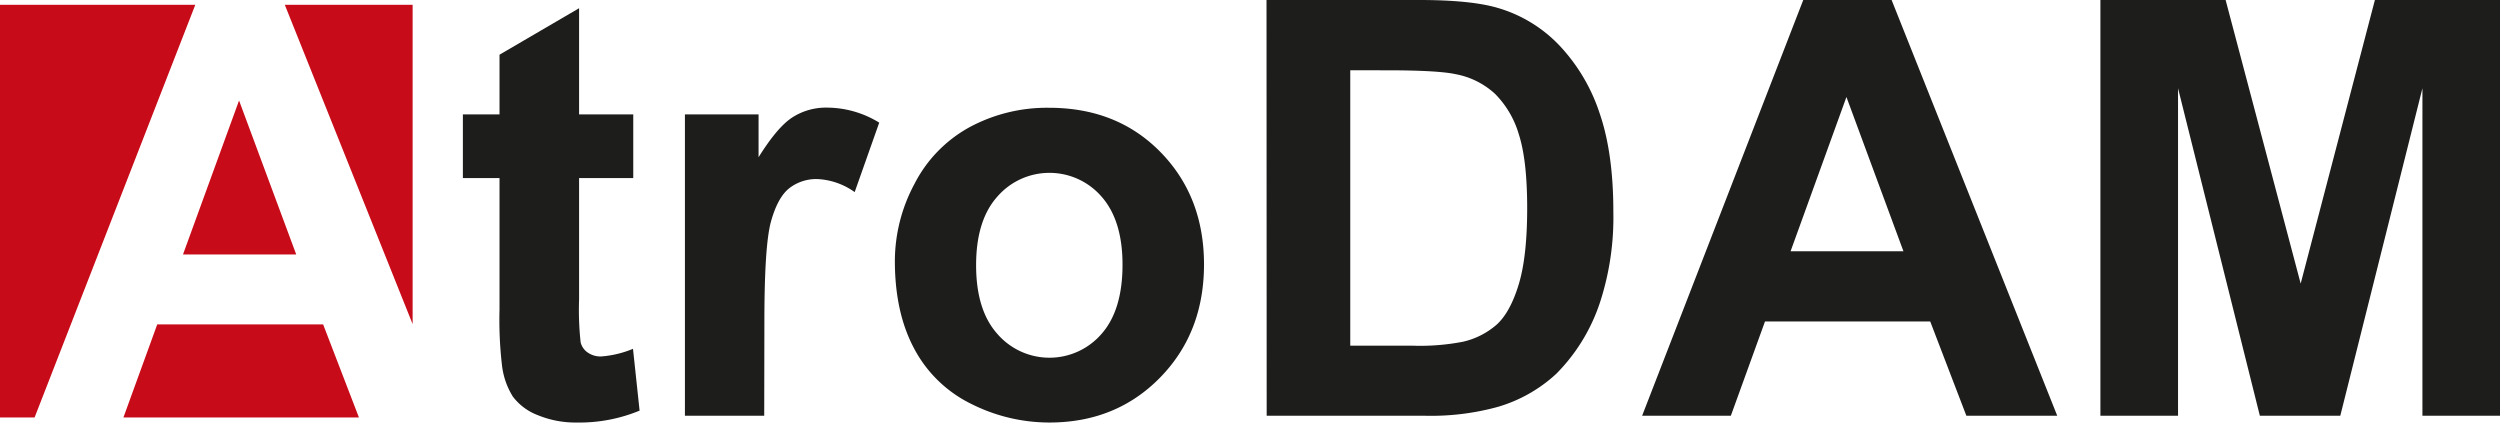 <svg id="logo" data-name="logo" xmlns="http://www.w3.org/2000/svg" viewBox="0 0 477.61 80.72"><defs><style>.cls-1{fill:#c80b19;}.cls-2{fill:#1d1d1b;}</style></defs><polygon class="cls-1" points="23.58 79.75 68.57 79.75 61.73 61.97 30.04 61.97 23.58 79.75"/><polygon class="cls-1" points="34.96 48.61 56.59 48.61 45.67 19.2 34.96 48.61"/><polygon class="cls-1" points="37.31 0.92 0 0.92 0 79.75 6.61 79.75 37.31 0.92"/><polygon class="cls-1" points="78.83 61.92 78.83 0.92 54.41 0.92 78.83 61.92"/><path class="cls-2" d="M126.79,32V44.16H116.44V67.35a57.42,57.42,0,0,0,.3,8.21,3.3,3.3,0,0,0,1.34,1.92,4.27,4.27,0,0,0,2.57.76,19.65,19.65,0,0,0,6.09-1.46L128,88.59a30.09,30.09,0,0,1-12,2.27,18.89,18.89,0,0,1-7.38-1.38,10.79,10.79,0,0,1-4.83-3.57A14.37,14.37,0,0,1,101.72,80a74.85,74.85,0,0,1-.48-10.72V44.16h-7V32h7V20.59l15.2-8.88V32Z" transform="translate(-5.81 -10.14)"/><path class="cls-2" d="M151.81,89.56H136.66V32h14.07v8.18q3.61-5.8,6.5-7.64a11.87,11.87,0,0,1,6.55-1.84,19.09,19.09,0,0,1,10,2.87l-4.69,13.27a13.27,13.27,0,0,0-7.12-2.49,8.41,8.41,0,0,0-5.39,1.76c-1.47,1.17-2.63,3.3-3.48,6.36s-1.26,9.5-1.26,19.29Z" transform="translate(-5.81 -10.14)"/><path class="cls-2" d="M176.77,60a31.22,31.22,0,0,1,3.72-14.68A25.64,25.64,0,0,1,191,34.46a31.15,31.15,0,0,1,15.23-3.73q13,0,21.29,8.47t8.31,21.43q0,13.07-8.39,21.64t-21.1,8.59a33.17,33.17,0,0,1-15-3.57A24.49,24.49,0,0,1,180.49,76.8Q176.77,69.9,176.77,60Zm15.52.81q0,8.57,4.05,13.11a13.16,13.16,0,0,0,19.92,0q4-4.55,4-13.21,0-8.46-4-13a13.18,13.18,0,0,0-19.92,0Q192.29,52.24,192.29,60.79Z" transform="translate(-5.81 -10.14)"/><path class="cls-2" d="M247.77,10.14h29.17q9.87,0,15,1.51A26.45,26.45,0,0,1,303.89,19a34.57,34.57,0,0,1,7.55,12.87q2.6,7.6,2.59,18.77a52.32,52.32,0,0,1-2.43,16.9,34.87,34.87,0,0,1-8.46,14,28,28,0,0,1-11.21,6.34,48.09,48.09,0,0,1-14.13,1.68h-30Zm16,13.43V76.18h11.91a42.92,42.92,0,0,0,9.65-.76,14.76,14.76,0,0,0,6.45-3.3c1.7-1.56,3.1-4.11,4.18-7.67s1.61-8.41,1.61-14.55-.54-10.85-1.61-14.14a18.24,18.24,0,0,0-4.53-7.69A15.2,15.2,0,0,0,284,24.33q-3.35-.75-13.1-.76Z" transform="translate(-5.81 -10.14)"/><path class="cls-2" d="M398.83,89.56H381.47l-6.9-18H343l-6.52,18H319.53l30.78-79.42h16.88ZM369.45,58.14,358.56,28.67,347.89,58.14Z" transform="translate(-5.81 -10.14)"/><path class="cls-2" d="M407.08,89.56V10.14H431l14.34,54.18,14.18-54.18h23.93V89.56H468.6V27L452.91,89.56H437.54L421.91,27V89.56Z" transform="translate(-5.81 -10.14)"/></svg>